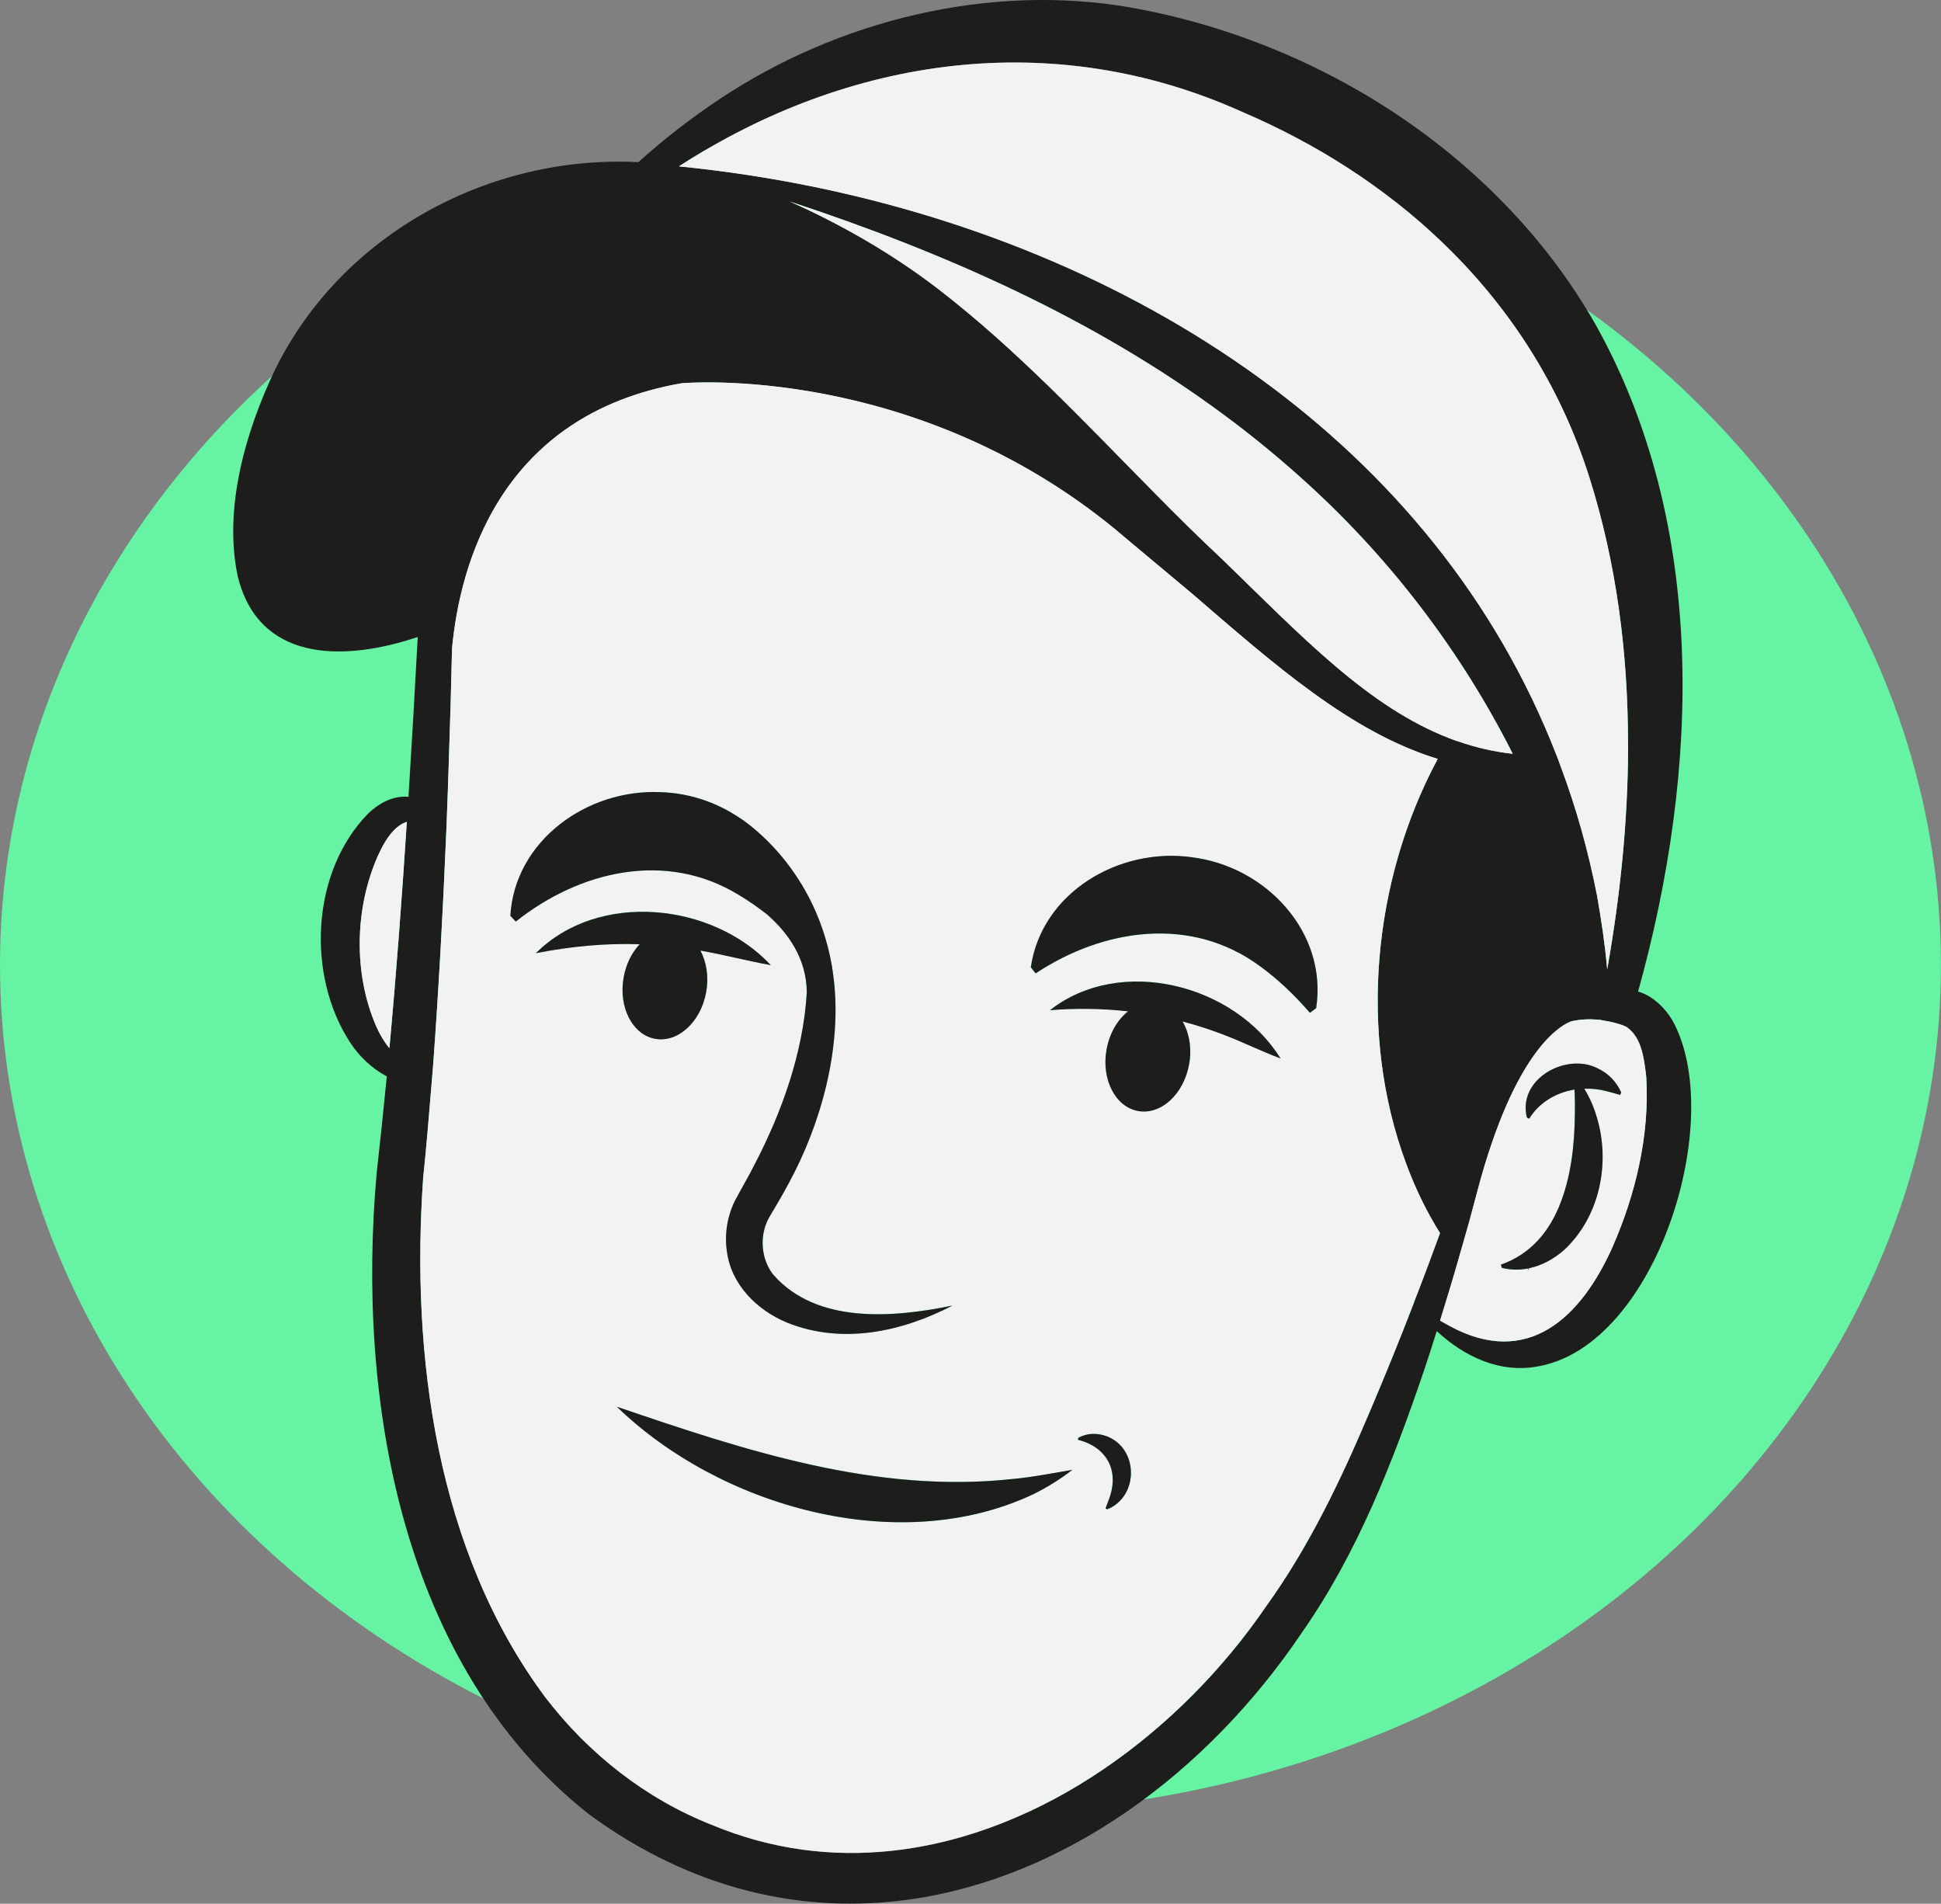 <?xml version="1.0" encoding="UTF-8"?><svg id="logo" xmlns="http://www.w3.org/2000/svg" viewBox="0 0 239.57 234.94"><rect x="0" y="0" width="239.57" height="234.94" fill="#808080" stroke="none"/><defs><style>.cls-1{fill:#f2f2f2;}.cls-1,.cls-2,.cls-3{stroke-width:0px;}.cls-2{fill:#1d1d1b;}.cls-3{fill:#66f3a3;}</style></defs><g id="Warstwa_3"><ellipse class="cls-3" cx="119.78" cy="119.08" rx="119.78" ry="104.67"/><path class="cls-2" d="m206.35,125.8c6.86,12.04-1.8,40.18-16.46,42.81-4.77.92-9.16-1.2-12.56-4.34-.52,1.68-1.06,3.34-1.62,5.01-3.81,11.17-8.14,22.32-14.93,32.06-11.84,17.62-29.51,30.4-48.51,33.07-13.07,1.83-26.77-1.11-39.61-10.54-23.2-18.34-28.66-51.23-26.17-79.09.45-3.98.86-7.96,1.25-11.95-1.85-.97-3.44-2.5-4.54-4.2-5.4-8.31-4.79-21.04,2.22-28.21,1.69-1.62,3.41-2.22,5-2.09.41-6.57.79-13.15,1.14-19.72-.27.09-.53.17-.81.26-8.76,2.75-18.9,2.66-21.42-7.81-1.75-8.36.98-17.78,4.54-25.28,8.29-17.01,26.66-26.7,44.92-25.77,3.13-2.82,6.49-5.43,10.01-7.77C103.37,2.52,122.1-2.14,139.64.94c17.44,3.12,34.14,11.76,46.41,24.59,4.2,4.37,7.87,9.23,10.89,14.53,13.7,24.51,12.93,54.7,5.24,82.31.12.03.23.07.35.11,1.63.58,3.02,2,3.81,3.32Zm-7.31,28.05c2.83-6.46,4.55-13.71,4.16-20.77-.01-.16-.03-.3-.04-.46-.27-2.22-.6-4.55-2.28-5.79-.04-.04-.09-.08-.15-.11-.49-.24-1.07-.41-1.6-.54-.15-.04-.28-.07-.44-.1l-1.21-.22c-.1-.01-.21-.02-.3-.03-1.07-.09-2.12-.03-3.16.19-.4.11-5.3,1.74-9.82,14.84-.65,1.86-1.28,3.97-1.91,6.34-.74,2.82-1.24,4.63-1.56,5.7-.12.44-.25.91-.39,1.35h0s-.36,1.27-.36,1.27c-.71,2.49-1.47,4.97-2.24,7.46.4.23.79.45,1.2.67,9.63,5.21,16.2-1.04,20.1-9.79Zm1.91-61.61c0-.18,0-.35-.01-.54-.01-11.18-1.43-22.23-4.77-32.79-3.62-11.46-10-21.23-18.3-29.14-6.97-6.66-15.28-12-24.44-15.92-23.46-10.61-48.66-6.87-69.61,6.66l.09.02h.02c4.69.48,9.35,1.15,13.98,2.02,20.84,3.93,40.86,11.99,57.52,24.08,16.18,11.74,29.18,27.27,36.68,46.56.19.48.37.96.54,1.45,1.88,5.03,3.37,10.32,4.46,15.85.54,3.03.99,6.08,1.26,9.14,1.61-9.08,2.55-18.28,2.58-27.39Zm-20.99-.76c2.16.75,4.38,1.28,6.76,1.54-6.27-12.4-14.79-23.67-25.03-33.06-3.45-3.17-7.03-6.12-10.75-8.86-16.03-11.84-34.42-19.96-53.44-26.23,6.5,2.9,12.75,6.52,18.35,10.82,9.7,7.49,18.01,16.39,26.57,25.05,2.78,2.83,5.6,5.62,8.51,8.34,9.72,9.41,17.91,18.14,28,22.04.34.14.69.26,1.04.37Zm-2.23,60.68c-.43-.68-.83-1.37-1.22-2.08-1.17-2.12-2.16-4.32-2.99-6.59-5.88-15.86-4.11-34.85,3.94-49.83-10.74-3.28-20.15-11.63-30.35-20.42-2.88-2.42-5.81-4.85-8.74-7.31l-.62-.53c-24.95-20.53-53.1-18.14-53.6-18.1-22.52,3.92-27.39,22.51-28.35,32.72l-.17,6.7c-.15,4.81-.29,9.61-.48,14.4-.02.73-.06,1.46-.09,2.19-.4,9.38-.91,18.73-1.59,28.11-.03.42-.07.85-.11,1.32l-.1,1.21c-.31,3.7-.66,8.08-1.02,11.37-1.55,22.05,1.66,46.19,15.12,64.21,5.33,6.95,12.36,12.49,20.52,15.69,7.4,3.08,14.94,3.99,22.29,3.18,18.4-2,35.54-14.69,46.12-30.18,5.31-7.37,9.25-15.66,12.79-24.03,1.86-4.36,3.64-8.76,5.35-13.18.02-.05.04-.11.05-.16,1.12-2.88,2.2-5.77,3.26-8.67Zm-129.66-22.82c.85-9.3,1.54-18.61,2.15-27.93-1.23.39-2.42,1.63-3.54,4.12-2.92,6.52-3.07,14.67-.21,21.17.42.95.95,1.83,1.6,2.63Z"/><path class="cls-1" d="m203.2,133.09c.4,7.05-1.32,14.31-4.16,20.77-3.89,8.75-10.47,15-20.1,9.79-.41-.22-.8-.44-1.2-.67.77-2.49,1.53-4.97,2.24-7.46l.36-1.26h0c.14-.46.26-.93.39-1.36.32-1.06.82-2.87,1.56-5.7.62-2.37,1.26-4.48,1.91-6.34,4.52-13.1,9.42-14.73,9.82-14.84,1.03-.22,2.08-.28,3.16-.19.09.01.2.02.3.03l1.21.22c.16.03.29.06.44.1.53.14,1.11.3,1.6.54.05.03.1.07.15.11,1.68,1.24,2.01,3.57,2.28,5.79.01.16.03.3.04.46Zm-3.24,2.03l.12-.3c-.31-.7-.73-1.3-1.23-1.8-.47-.48-1.03-.85-1.66-1.16-.41-.21-.82-.35-1.26-.46-3.8-.85-8.55,2.24-7.49,6.52l.28.15c1.26-2.03,3.34-3.23,5.6-3.6.03.66.05,1.3.05,1.95,0,.4,0,.8-.01,1.22-.02,1.82-.14,3.75-.43,5.65-.3,1.91-.76,3.78-1.48,5.51-.01.05-.04.11-.06.17-.17.36-.33.74-.51,1.09,0,.01-.01.02-.01.03,0,0-.01.01-.01.02-.57,1.09-1.25,2.1-2.08,3-1.2,1.29-2.7,2.32-4.55,2.97l.12.39c1.08.28,2.2.29,3.28.07-.03.1-.07.21-.1.32.06-.11.11-.24.18-.34,1.58-.33,3.08-1.16,4.31-2.24,4.43-4.1,5.76-10.75,4.05-16.4-.36-1.24-.89-2.42-1.54-3.51.92-.04,1.84.06,2.73.3.05.01.1.02.15.03l1.54.43Z"/><path class="cls-1" d="m200.94,91.71c.01.19.01.36.01.54-.03,9.11-.97,18.31-2.58,27.39-.27-3.06-.72-6.11-1.26-9.14-1.08-5.53-2.57-10.82-4.46-15.85-.17-.49-.35-.97-.54-1.45-7.5-19.29-20.49-34.82-36.68-46.56-16.65-12.09-36.68-20.15-57.52-24.08-4.62-.87-9.29-1.54-13.98-2.01h-.02s-.09-.03-.09-.03c20.94-13.54,46.14-17.28,69.61-6.66,9.16,3.93,17.47,9.26,24.44,15.92,8.3,7.9,14.67,17.68,18.3,29.14,3.34,10.56,4.76,21.61,4.77,32.79Z"/><path class="cls-2" d="m200.09,134.82l-.12.3-1.54-.43s-.09-.02-.15-.03c-.89-.24-1.81-.34-2.73-.3.66,1.09,1.18,2.27,1.54,3.51,1.71,5.65.37,12.3-4.05,16.4-1.23,1.08-2.73,1.91-4.31,2.24-.06.1-.11.23-.18.34.03-.11.07-.22.1-.32-1.08.22-2.2.21-3.28-.07l-.12-.39c1.85-.65,3.35-1.68,4.55-2.97.83-.9,1.51-1.91,2.08-3,0-.01.01-.02.01-.02,0-.01.01-.02.01-.03.18-.35.34-.73.51-1.09.02-.05.05-.11.06-.17.72-1.73,1.18-3.6,1.48-5.51.29-1.91.41-3.83.43-5.65.01-.42.01-.82.01-1.22,0-.65-.02-1.29-.05-1.95-2.26.37-4.34,1.57-5.6,3.6l-.28-.15c-1.06-4.28,3.69-7.37,7.49-6.52.44.1.85.25,1.26.46.62.3,1.19.68,1.66,1.16.5.5.92,1.1,1.23,1.8Z"/><path class="cls-1" d="m186.71,93.03c-2.37-.26-4.6-.79-6.76-1.54-.35-.11-.7-.24-1.04-.37-10.09-3.89-18.29-12.62-28-22.04-2.91-2.72-5.73-5.51-8.51-8.34-8.56-8.65-16.87-17.56-26.57-25.05-5.6-4.3-11.85-7.92-18.35-10.82,19.03,6.27,37.42,14.39,53.44,26.23,3.72,2.74,7.3,5.7,10.75,8.86,10.25,9.39,18.77,20.66,25.03,33.06Z"/><path class="cls-1" d="m176.51,150.09c.39.71.79,1.41,1.22,2.08-1.06,2.91-2.13,5.79-3.26,8.67-.01.04-.03.1-.05.16-1.71,4.43-3.49,8.82-5.35,13.18-3.54,8.37-7.48,16.66-12.79,24.03-10.58,15.49-27.72,28.18-46.12,30.18-7.34.81-14.88-.09-22.29-3.18-8.15-3.21-15.18-8.75-20.52-15.69-13.46-18.03-16.67-42.17-15.12-64.21.36-3.29.71-7.67,1.02-11.37l.1-1.21c.04-.47.08-.91.11-1.32.69-9.37,1.2-18.72,1.59-28.11.03-.73.07-1.46.09-2.19.19-4.79.33-9.59.48-14.4l.17-6.7c.96-10.21,5.82-28.8,28.35-32.72.5-.04,28.65-2.43,53.6,18.1l.62.53c2.93,2.46,5.85,4.89,8.74,7.31,10.2,8.79,19.61,17.14,30.35,20.42-8.05,14.97-9.82,33.97-3.94,49.83.83,2.27,1.82,4.47,2.99,6.59Zm-14.06-25.68c1.43-9.37-6.22-17.52-15.39-18.62-9.05-1.23-18.49,4.41-19.84,13.59l.6.75c8.4-5.56,19.23-7.15,27.72-.86,2.27,1.65,4.29,3.6,6.13,5.73l.77-.58Zm-10.58,3.6c2.09.86,4.01,1.78,6.18,2.6-5.68-9.13-19.73-12.78-28.46-5.95,3.28-.27,6.49-.22,9.64.14-1.28,1.03-2.28,2.7-2.65,4.7-.67,3.7,1.08,7.09,3.89,7.6,2.82.51,5.63-2.07,6.3-5.77.35-1.97.01-3.87-.81-5.28,1.99.52,3.96,1.17,5.9,1.96Zm-18.83,49.67c3.52.89,5.11,3.74,3.88,7.19l-.48,1.29.22.1c3.91-1.57,3.89-7.5-.06-9.01-1.17-.43-2.4-.44-3.52.19l-.04.24Zm-5.53,6.73c1.72-.84,3.35-1.86,4.85-3.02-2.51.43-4.88.91-7.29,1.12-16.91,1.86-33.06-3.5-48.94-8.91,12.77,12.36,34.78,18.63,51.38,10.81Zm-9.96-23.3c-7.39,1.52-16.75,2.28-22.11-3.8-1.54-1.97-1.73-4.84-.54-7.01.76-1.29,1.81-3.04,2.49-4.35,3.96-7.29,6.56-16.69,5.5-25.26t.01-.01l-.02-.02c-.02-.24-.06-.47-.09-.71-.03-.21-.06-.42-.09-.61l-.03-.19c-2.25-12.82-11.6-18.37-11.6-18.37h0c-2.77-1.81-6.06-2.91-9.49-3.02-9.13-.44-18.05,6-18.59,15.26l.67.71c7.89-6.27,18.55-8.8,27.54-3.28,1.2.72,2.34,1.52,3.45,2.38,2.54,2.22,4.89,5.4,4.93,9.64-.43,7.38-3.06,14.78-6.45,21.25-.73,1.47-1.63,2.98-2.41,4.44-.95,1.92-1.31,4.11-1.01,6.2.49,4.16,3.74,7.34,7.45,8.87,6.84,2.74,14.19,1.1,20.4-2.11Zm-31.11-43.81c2.9.51,5.72,1.26,8.69,1.8-7.22-7.73-21.28-9.2-28.99-1.48,4.34-.84,8.55-1.25,12.8-1.1-.96,1.02-1.68,2.44-1.97,4.07-.67,3.7,1.08,7.09,3.88,7.6,2.81.51,5.64-2.07,6.3-5.76.34-1.91.04-3.74-.71-5.13Z"/><path class="cls-2" d="m147.06,105.79c9.17,1.1,16.82,9.25,15.39,18.62l-.77.58c-1.84-2.12-3.86-4.08-6.13-5.73-8.49-6.29-19.32-4.7-27.72.86l-.6-.75c1.34-9.18,10.79-14.82,19.84-13.59Z"/><path class="cls-2" d="m158.04,130.62c-2.17-.82-4.08-1.74-6.18-2.6-1.95-.79-3.92-1.44-5.9-1.96.82,1.41,1.17,3.31.81,5.28-.67,3.7-3.48,6.28-6.3,5.77-2.81-.51-4.56-3.91-3.89-7.6.36-2,1.36-3.67,2.65-4.7-3.16-.35-6.36-.41-9.64-.14,8.73-6.83,22.79-3.19,28.46,5.95Z"/><path class="cls-2" d="m136.93,184.87c1.23-3.45-.36-6.3-3.88-7.19l.04-.24c1.12-.62,2.35-.61,3.52-.19,3.96,1.51,3.97,7.44.06,9.01l-.22-.1.48-1.29Z"/><path class="cls-2" d="m132.36,181.39c-1.5,1.16-3.13,2.18-4.85,3.02-16.6,7.82-38.61,1.55-51.38-10.81,15.88,5.42,32.03,10.78,48.94,8.91,2.41-.22,4.78-.7,7.29-1.12Z"/><path class="cls-2" d="m95.45,157.32c5.36,6.08,14.71,5.32,22.11,3.8-6.21,3.22-13.56,4.85-20.4,2.11-3.71-1.53-6.96-4.72-7.45-8.87-.3-2.08.06-4.28,1.01-6.2.77-1.46,1.68-2.97,2.41-4.44,3.38-6.48,6.02-13.87,6.45-21.25-.03-4.24-2.38-7.43-4.93-9.64-1.1-.86-2.25-1.67-3.45-2.38-9-5.52-19.65-2.99-27.54,3.28l-.67-.71c.54-9.26,9.46-15.69,18.59-15.26,3.43.11,6.72,1.21,9.49,3.03h0s9.35,5.54,11.6,18.36l.03.19c.03.2.06.41.09.61.03.24.07.47.09.71l.02.02s-.01,0-.01.01c1.06,8.57-1.54,17.97-5.5,25.26-.68,1.31-1.73,3.06-2.49,4.35-1.19,2.17-1,5.04.54,7.01Z"/><path class="cls-2" d="m95.14,119.11c-2.97-.54-5.79-1.29-8.69-1.8.75,1.4,1.05,3.23.71,5.13-.66,3.69-3.49,6.27-6.3,5.76-2.8-.51-4.55-3.91-3.88-7.6.29-1.63,1.01-3.05,1.97-4.07-4.25-.15-8.46.26-12.8,1.1,7.72-7.72,21.78-6.25,28.99,1.48Z"/><path class="cls-1" d="m50.21,101.43c-.6,9.32-1.29,18.63-2.15,27.93-.66-.8-1.19-1.69-1.6-2.63-2.86-6.5-2.71-14.65.21-21.17,1.12-2.49,2.31-3.74,3.54-4.12Z"/></g></svg>
